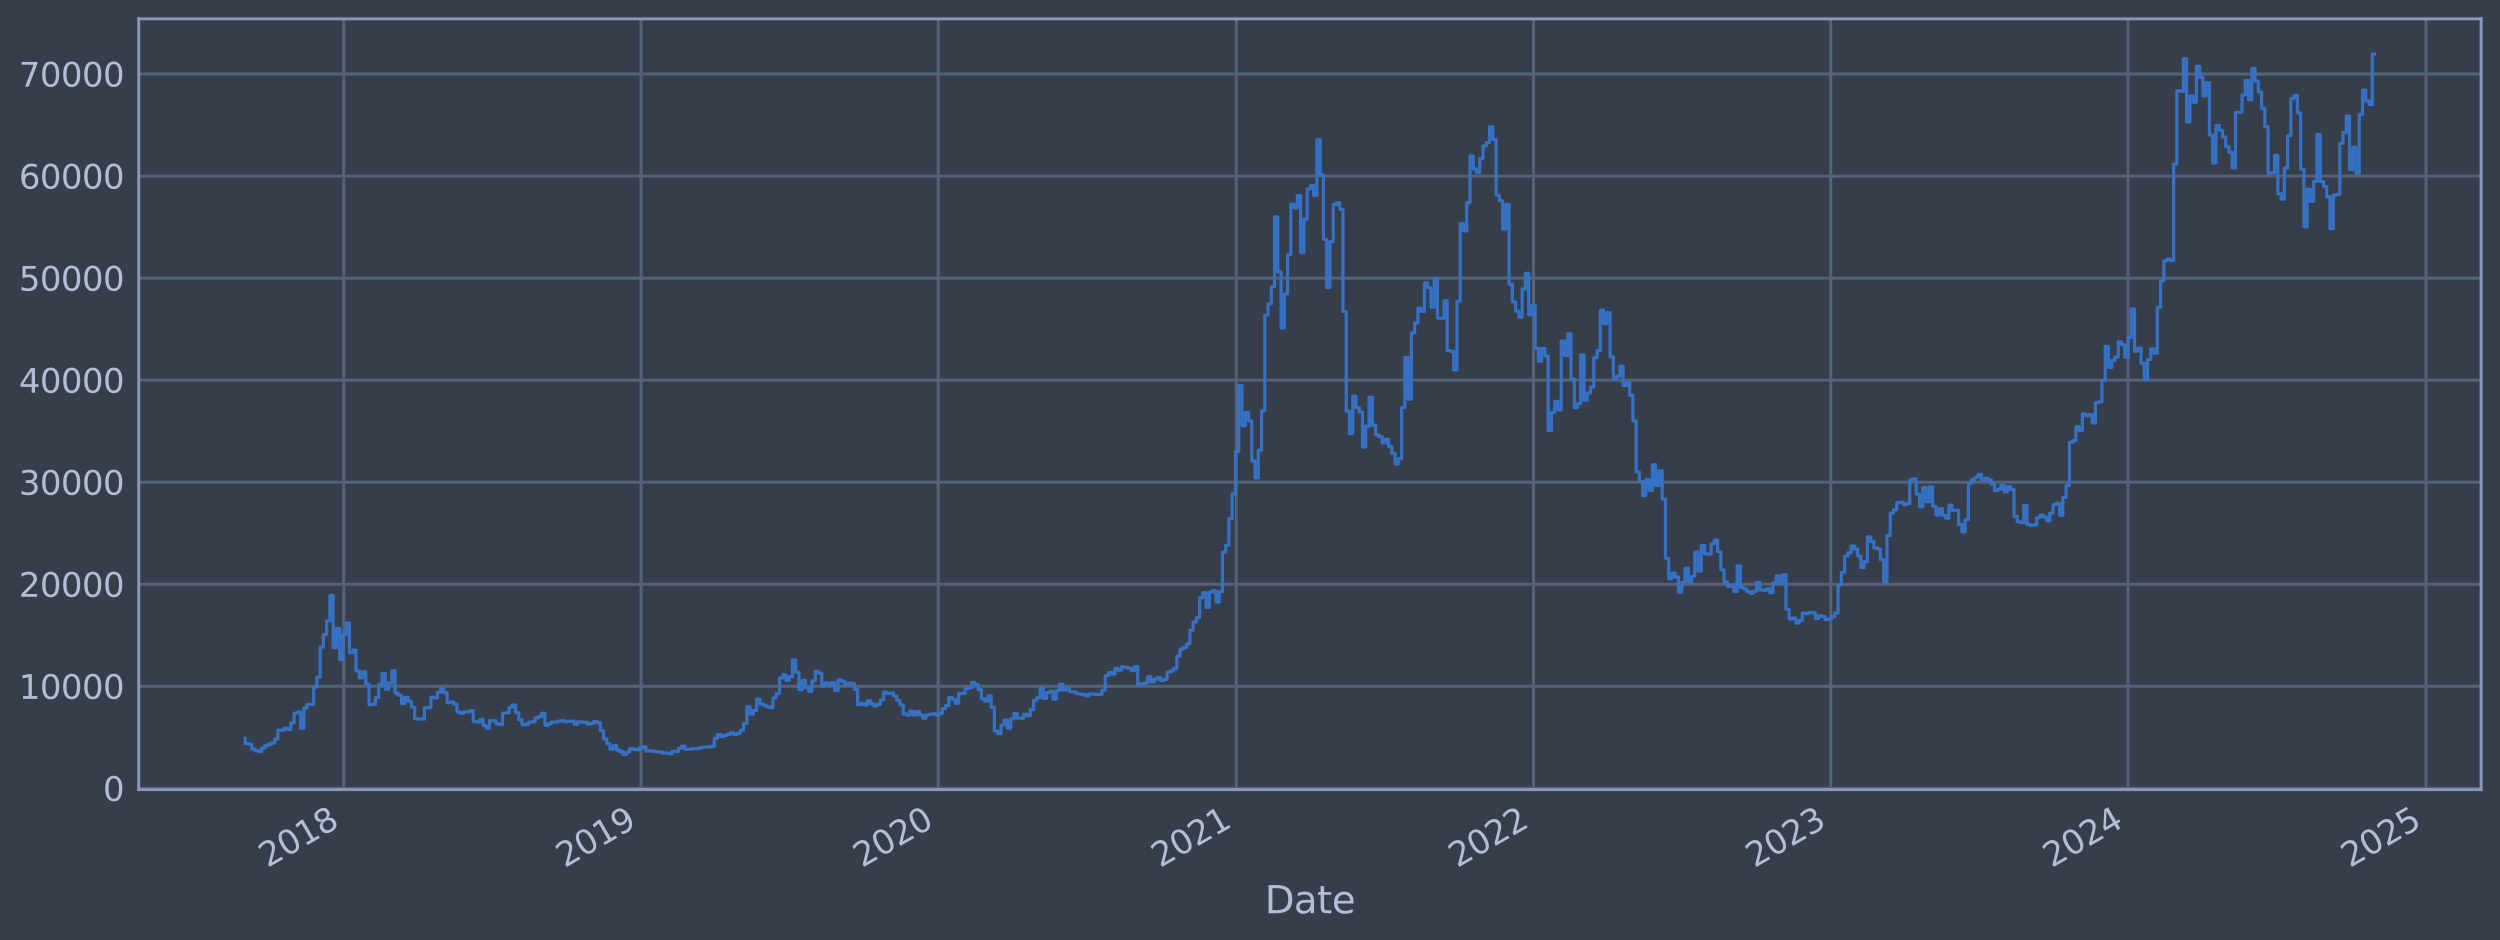 <?xml version="1.0" encoding="utf-8" standalone="no"?>
<!DOCTYPE svg PUBLIC "-//W3C//DTD SVG 1.1//EN"
  "http://www.w3.org/Graphics/SVG/1.1/DTD/svg11.dtd">
<svg xmlns:xlink="http://www.w3.org/1999/xlink" width="952.884pt" height="358.291pt" viewBox="0 0 952.884 358.291" xmlns="http://www.w3.org/2000/svg" version="1.1">
 <defs>
  <style type="text/css">*{stroke-linejoin: round; stroke-linecap: butt}</style>
 </defs>
 <g id="figure_1">
  <g id="patch_1">
   <path d="M 0 358.291 
L 952.884 358.291 
L 952.884 0 
L 0 0 
z
" style="fill: #373e4b"/>
  </g>
  <g id="axes_1">
   <g id="patch_2">
    <path d="M 52.884 300.96 
L 945.684 300.96 
L 945.684 7.2 
L 52.884 7.2 
z
" style="fill: #373e4b"/>
   </g>
   <g id="matplotlib.axis_1">
    <g id="xtick_1">
     <g id="line2d_1">
      <path d="M 131.023 300.96 
L 131.023 7.2 
" clip-path="url(#pafc2c23c40)" style="fill: none; stroke: #546379; stroke-width: 1.12; stroke-linecap: square"/>
     </g>
     <g id="line2d_2"/>
     <g id="text_1">
      <!-- 2018 -->
      <g style="fill: #b1bed6" transform="translate(101.942 330.885) rotate(-30) scale(0.126 -0.126)">
       <defs>
        <path id="DejaVuSans-32" d="M 1228 531 
L 3431 531 
L 3431 0 
L 469 0 
L 469 531 
Q 828 903 1448 1529 
Q 2069 2156 2228 2338 
Q 2531 2678 2651 2914 
Q 2772 3150 2772 3378 
Q 2772 3750 2511 3984 
Q 2250 4219 1831 4219 
Q 1534 4219 1204 4116 
Q 875 4013 500 3803 
L 500 4441 
Q 881 4594 1212 4672 
Q 1544 4750 1819 4750 
Q 2544 4750 2975 4387 
Q 3406 4025 3406 3419 
Q 3406 3131 3298 2873 
Q 3191 2616 2906 2266 
Q 2828 2175 2409 1742 
Q 1991 1309 1228 531 
z
" transform="scale(0.016)"/>
        <path id="DejaVuSans-30" d="M 2034 4250 
Q 1547 4250 1301 3770 
Q 1056 3291 1056 2328 
Q 1056 1369 1301 889 
Q 1547 409 2034 409 
Q 2525 409 2770 889 
Q 3016 1369 3016 2328 
Q 3016 3291 2770 3770 
Q 2525 4250 2034 4250 
z
M 2034 4750 
Q 2819 4750 3233 4129 
Q 3647 3509 3647 2328 
Q 3647 1150 3233 529 
Q 2819 -91 2034 -91 
Q 1250 -91 836 529 
Q 422 1150 422 2328 
Q 422 3509 836 4129 
Q 1250 4750 2034 4750 
z
" transform="scale(0.016)"/>
        <path id="DejaVuSans-31" d="M 794 531 
L 1825 531 
L 1825 4091 
L 703 3866 
L 703 4441 
L 1819 4666 
L 2450 4666 
L 2450 531 
L 3481 531 
L 3481 0 
L 794 0 
L 794 531 
z
" transform="scale(0.016)"/>
        <path id="DejaVuSans-38" d="M 2034 2216 
Q 1584 2216 1326 1975 
Q 1069 1734 1069 1313 
Q 1069 891 1326 650 
Q 1584 409 2034 409 
Q 2484 409 2743 651 
Q 3003 894 3003 1313 
Q 3003 1734 2745 1975 
Q 2488 2216 2034 2216 
z
M 1403 2484 
Q 997 2584 770 2862 
Q 544 3141 544 3541 
Q 544 4100 942 4425 
Q 1341 4750 2034 4750 
Q 2731 4750 3128 4425 
Q 3525 4100 3525 3541 
Q 3525 3141 3298 2862 
Q 3072 2584 2669 2484 
Q 3125 2378 3379 2068 
Q 3634 1759 3634 1313 
Q 3634 634 3220 271 
Q 2806 -91 2034 -91 
Q 1263 -91 848 271 
Q 434 634 434 1313 
Q 434 1759 690 2068 
Q 947 2378 1403 2484 
z
M 1172 3481 
Q 1172 3119 1398 2916 
Q 1625 2713 2034 2713 
Q 2441 2713 2670 2916 
Q 2900 3119 2900 3481 
Q 2900 3844 2670 4047 
Q 2441 4250 2034 4250 
Q 1625 4250 1398 4047 
Q 1172 3844 1172 3481 
z
" transform="scale(0.016)"/>
       </defs>
       <use xlink:href="#DejaVuSans-32"/>
       <use xlink:href="#DejaVuSans-30" x="63.623"/>
       <use xlink:href="#DejaVuSans-31" x="127.246"/>
       <use xlink:href="#DejaVuSans-38" x="190.869"/>
      </g>
     </g>
    </g>
    <g id="xtick_2">
     <g id="line2d_3">
      <path d="M 244.317 300.96 
L 244.317 7.2 
" clip-path="url(#pafc2c23c40)" style="fill: none; stroke: #546379; stroke-width: 1.12; stroke-linecap: square"/>
     </g>
     <g id="line2d_4"/>
     <g id="text_2">
      <!-- 2019 -->
      <g style="fill: #b1bed6" transform="translate(215.236 330.885) rotate(-30) scale(0.126 -0.126)">
       <defs>
        <path id="DejaVuSans-39" d="M 703 97 
L 703 672 
Q 941 559 1184 500 
Q 1428 441 1663 441 
Q 2288 441 2617 861 
Q 2947 1281 2994 2138 
Q 2813 1869 2534 1725 
Q 2256 1581 1919 1581 
Q 1219 1581 811 2004 
Q 403 2428 403 3163 
Q 403 3881 828 4315 
Q 1253 4750 1959 4750 
Q 2769 4750 3195 4129 
Q 3622 3509 3622 2328 
Q 3622 1225 3098 567 
Q 2575 -91 1691 -91 
Q 1453 -91 1209 -44 
Q 966 3 703 97 
z
M 1959 2075 
Q 2384 2075 2632 2365 
Q 2881 2656 2881 3163 
Q 2881 3666 2632 3958 
Q 2384 4250 1959 4250 
Q 1534 4250 1286 3958 
Q 1038 3666 1038 3163 
Q 1038 2656 1286 2365 
Q 1534 2075 1959 2075 
z
" transform="scale(0.016)"/>
       </defs>
       <use xlink:href="#DejaVuSans-32"/>
       <use xlink:href="#DejaVuSans-30" x="63.623"/>
       <use xlink:href="#DejaVuSans-31" x="127.246"/>
       <use xlink:href="#DejaVuSans-39" x="190.869"/>
      </g>
     </g>
    </g>
    <g id="xtick_3">
     <g id="line2d_5">
      <path d="M 357.611 300.96 
L 357.611 7.2 
" clip-path="url(#pafc2c23c40)" style="fill: none; stroke: #546379; stroke-width: 1.12; stroke-linecap: square"/>
     </g>
     <g id="line2d_6"/>
     <g id="text_3">
      <!-- 2020 -->
      <g style="fill: #b1bed6" transform="translate(328.53 330.885) rotate(-30) scale(0.126 -0.126)">
       <use xlink:href="#DejaVuSans-32"/>
       <use xlink:href="#DejaVuSans-30" x="63.623"/>
       <use xlink:href="#DejaVuSans-32" x="127.246"/>
       <use xlink:href="#DejaVuSans-30" x="190.869"/>
      </g>
     </g>
    </g>
    <g id="xtick_4">
     <g id="line2d_7">
      <path d="M 471.215 300.96 
L 471.215 7.2 
" clip-path="url(#pafc2c23c40)" style="fill: none; stroke: #546379; stroke-width: 1.12; stroke-linecap: square"/>
     </g>
     <g id="line2d_8"/>
     <g id="text_4">
      <!-- 2021 -->
      <g style="fill: #b1bed6" transform="translate(442.134 330.885) rotate(-30) scale(0.126 -0.126)">
       <use xlink:href="#DejaVuSans-32"/>
       <use xlink:href="#DejaVuSans-30" x="63.623"/>
       <use xlink:href="#DejaVuSans-32" x="127.246"/>
       <use xlink:href="#DejaVuSans-31" x="190.869"/>
      </g>
     </g>
    </g>
    <g id="xtick_5">
     <g id="line2d_9">
      <path d="M 584.509 300.96 
L 584.509 7.2 
" clip-path="url(#pafc2c23c40)" style="fill: none; stroke: #546379; stroke-width: 1.12; stroke-linecap: square"/>
     </g>
     <g id="line2d_10"/>
     <g id="text_5">
      <!-- 2022 -->
      <g style="fill: #b1bed6" transform="translate(555.428 330.885) rotate(-30) scale(0.126 -0.126)">
       <use xlink:href="#DejaVuSans-32"/>
       <use xlink:href="#DejaVuSans-30" x="63.623"/>
       <use xlink:href="#DejaVuSans-32" x="127.246"/>
       <use xlink:href="#DejaVuSans-32" x="190.869"/>
      </g>
     </g>
    </g>
    <g id="xtick_6">
     <g id="line2d_11">
      <path d="M 697.803 300.96 
L 697.803 7.2 
" clip-path="url(#pafc2c23c40)" style="fill: none; stroke: #546379; stroke-width: 1.12; stroke-linecap: square"/>
     </g>
     <g id="line2d_12"/>
     <g id="text_6">
      <!-- 2023 -->
      <g style="fill: #b1bed6" transform="translate(668.722 330.885) rotate(-30) scale(0.126 -0.126)">
       <defs>
        <path id="DejaVuSans-33" d="M 2597 2516 
Q 3050 2419 3304 2112 
Q 3559 1806 3559 1356 
Q 3559 666 3084 287 
Q 2609 -91 1734 -91 
Q 1441 -91 1130 -33 
Q 819 25 488 141 
L 488 750 
Q 750 597 1062 519 
Q 1375 441 1716 441 
Q 2309 441 2620 675 
Q 2931 909 2931 1356 
Q 2931 1769 2642 2001 
Q 2353 2234 1838 2234 
L 1294 2234 
L 1294 2753 
L 1863 2753 
Q 2328 2753 2575 2939 
Q 2822 3125 2822 3475 
Q 2822 3834 2567 4026 
Q 2313 4219 1838 4219 
Q 1578 4219 1281 4162 
Q 984 4106 628 3988 
L 628 4550 
Q 988 4650 1302 4700 
Q 1616 4750 1894 4750 
Q 2613 4750 3031 4423 
Q 3450 4097 3450 3541 
Q 3450 3153 3228 2886 
Q 3006 2619 2597 2516 
z
" transform="scale(0.016)"/>
       </defs>
       <use xlink:href="#DejaVuSans-32"/>
       <use xlink:href="#DejaVuSans-30" x="63.623"/>
       <use xlink:href="#DejaVuSans-32" x="127.246"/>
       <use xlink:href="#DejaVuSans-33" x="190.869"/>
      </g>
     </g>
    </g>
    <g id="xtick_7">
     <g id="line2d_13">
      <path d="M 811.097 300.96 
L 811.097 7.2 
" clip-path="url(#pafc2c23c40)" style="fill: none; stroke: #546379; stroke-width: 1.12; stroke-linecap: square"/>
     </g>
     <g id="line2d_14"/>
     <g id="text_7">
      <!-- 2024 -->
      <g style="fill: #b1bed6" transform="translate(782.016 330.885) rotate(-30) scale(0.126 -0.126)">
       <defs>
        <path id="DejaVuSans-34" d="M 2419 4116 
L 825 1625 
L 2419 1625 
L 2419 4116 
z
M 2253 4666 
L 3047 4666 
L 3047 1625 
L 3713 1625 
L 3713 1100 
L 3047 1100 
L 3047 0 
L 2419 0 
L 2419 1100 
L 313 1100 
L 313 1709 
L 2253 4666 
z
" transform="scale(0.016)"/>
       </defs>
       <use xlink:href="#DejaVuSans-32"/>
       <use xlink:href="#DejaVuSans-30" x="63.623"/>
       <use xlink:href="#DejaVuSans-32" x="127.246"/>
       <use xlink:href="#DejaVuSans-34" x="190.869"/>
      </g>
     </g>
    </g>
    <g id="xtick_8">
     <g id="line2d_15">
      <path d="M 924.701 300.96 
L 924.701 7.2 
" clip-path="url(#pafc2c23c40)" style="fill: none; stroke: #546379; stroke-width: 1.12; stroke-linecap: square"/>
     </g>
     <g id="line2d_16"/>
     <g id="text_8">
      <!-- 2025 -->
      <g style="fill: #b1bed6" transform="translate(895.62 330.885) rotate(-30) scale(0.126 -0.126)">
       <defs>
        <path id="DejaVuSans-35" d="M 691 4666 
L 3169 4666 
L 3169 4134 
L 1269 4134 
L 1269 2991 
Q 1406 3038 1543 3061 
Q 1681 3084 1819 3084 
Q 2600 3084 3056 2656 
Q 3513 2228 3513 1497 
Q 3513 744 3044 326 
Q 2575 -91 1722 -91 
Q 1428 -91 1123 -41 
Q 819 9 494 109 
L 494 744 
Q 775 591 1075 516 
Q 1375 441 1709 441 
Q 2250 441 2565 725 
Q 2881 1009 2881 1497 
Q 2881 1984 2565 2268 
Q 2250 2553 1709 2553 
Q 1456 2553 1204 2497 
Q 953 2441 691 2322 
L 691 4666 
z
" transform="scale(0.016)"/>
       </defs>
       <use xlink:href="#DejaVuSans-32"/>
       <use xlink:href="#DejaVuSans-30" x="63.623"/>
       <use xlink:href="#DejaVuSans-32" x="127.246"/>
       <use xlink:href="#DejaVuSans-35" x="190.869"/>
      </g>
     </g>
    </g>
    <g id="text_9">
     <!-- Date -->
     <g style="fill: #b1bed6" transform="translate(482.075 348.096) scale(0.144 -0.144)">
      <defs>
       <path id="DejaVuSans-44" d="M 1259 4147 
L 1259 519 
L 2022 519 
Q 2988 519 3436 956 
Q 3884 1394 3884 2338 
Q 3884 3275 3436 3711 
Q 2988 4147 2022 4147 
L 1259 4147 
z
M 628 4666 
L 1925 4666 
Q 3281 4666 3915 4102 
Q 4550 3538 4550 2338 
Q 4550 1131 3912 565 
Q 3275 0 1925 0 
L 628 0 
L 628 4666 
z
" transform="scale(0.016)"/>
       <path id="DejaVuSans-61" d="M 2194 1759 
Q 1497 1759 1228 1600 
Q 959 1441 959 1056 
Q 959 750 1161 570 
Q 1363 391 1709 391 
Q 2188 391 2477 730 
Q 2766 1069 2766 1631 
L 2766 1759 
L 2194 1759 
z
M 3341 1997 
L 3341 0 
L 2766 0 
L 2766 531 
Q 2569 213 2275 61 
Q 1981 -91 1556 -91 
Q 1019 -91 701 211 
Q 384 513 384 1019 
Q 384 1609 779 1909 
Q 1175 2209 1959 2209 
L 2766 2209 
L 2766 2266 
Q 2766 2663 2505 2880 
Q 2244 3097 1772 3097 
Q 1472 3097 1187 3025 
Q 903 2953 641 2809 
L 641 3341 
Q 956 3463 1253 3523 
Q 1550 3584 1831 3584 
Q 2591 3584 2966 3190 
Q 3341 2797 3341 1997 
z
" transform="scale(0.016)"/>
       <path id="DejaVuSans-74" d="M 1172 4494 
L 1172 3500 
L 2356 3500 
L 2356 3053 
L 1172 3053 
L 1172 1153 
Q 1172 725 1289 603 
Q 1406 481 1766 481 
L 2356 481 
L 2356 0 
L 1766 0 
Q 1100 0 847 248 
Q 594 497 594 1153 
L 594 3053 
L 172 3053 
L 172 3500 
L 594 3500 
L 594 4494 
L 1172 4494 
z
" transform="scale(0.016)"/>
       <path id="DejaVuSans-65" d="M 3597 1894 
L 3597 1613 
L 953 1613 
Q 991 1019 1311 708 
Q 1631 397 2203 397 
Q 2534 397 2845 478 
Q 3156 559 3463 722 
L 3463 178 
Q 3153 47 2828 -22 
Q 2503 -91 2169 -91 
Q 1331 -91 842 396 
Q 353 884 353 1716 
Q 353 2575 817 3079 
Q 1281 3584 2069 3584 
Q 2775 3584 3186 3129 
Q 3597 2675 3597 1894 
z
M 3022 2063 
Q 3016 2534 2758 2815 
Q 2500 3097 2075 3097 
Q 1594 3097 1305 2825 
Q 1016 2553 972 2059 
L 3022 2063 
z
" transform="scale(0.016)"/>
      </defs>
      <use xlink:href="#DejaVuSans-44"/>
      <use xlink:href="#DejaVuSans-61" x="77.002"/>
      <use xlink:href="#DejaVuSans-74" x="138.281"/>
      <use xlink:href="#DejaVuSans-65" x="177.49"/>
     </g>
    </g>
   </g>
   <g id="matplotlib.axis_2">
    <g id="ytick_1">
     <g id="line2d_17">
      <path d="M 52.884 300.474 
L 945.684 300.474 
" clip-path="url(#pafc2c23c40)" style="fill: none; stroke: #546379; stroke-width: 1.12; stroke-linecap: square"/>
     </g>
     <g id="line2d_18"/>
     <g id="text_10">
      <!-- 0 -->
      <g style="fill: #b1bed6" transform="translate(39.267 305.261) scale(0.126 -0.126)">
       <use xlink:href="#DejaVuSans-30"/>
      </g>
     </g>
    </g>
    <g id="ytick_2">
     <g id="line2d_19">
      <path d="M 52.884 261.58 
L 945.684 261.58 
" clip-path="url(#pafc2c23c40)" style="fill: none; stroke: #546379; stroke-width: 1.12; stroke-linecap: square"/>
     </g>
     <g id="line2d_20"/>
     <g id="text_11">
      <!-- 10000 -->
      <g style="fill: #b1bed6" transform="translate(7.2 266.367) scale(0.126 -0.126)">
       <use xlink:href="#DejaVuSans-31"/>
       <use xlink:href="#DejaVuSans-30" x="63.623"/>
       <use xlink:href="#DejaVuSans-30" x="127.246"/>
       <use xlink:href="#DejaVuSans-30" x="190.869"/>
       <use xlink:href="#DejaVuSans-30" x="254.492"/>
      </g>
     </g>
    </g>
    <g id="ytick_3">
     <g id="line2d_21">
      <path d="M 52.884 222.686 
L 945.684 222.686 
" clip-path="url(#pafc2c23c40)" style="fill: none; stroke: #546379; stroke-width: 1.12; stroke-linecap: square"/>
     </g>
     <g id="line2d_22"/>
     <g id="text_12">
      <!-- 20000 -->
      <g style="fill: #b1bed6" transform="translate(7.2 227.473) scale(0.126 -0.126)">
       <use xlink:href="#DejaVuSans-32"/>
       <use xlink:href="#DejaVuSans-30" x="63.623"/>
       <use xlink:href="#DejaVuSans-30" x="127.246"/>
       <use xlink:href="#DejaVuSans-30" x="190.869"/>
       <use xlink:href="#DejaVuSans-30" x="254.492"/>
      </g>
     </g>
    </g>
    <g id="ytick_4">
     <g id="line2d_23">
      <path d="M 52.884 183.793 
L 945.684 183.793 
" clip-path="url(#pafc2c23c40)" style="fill: none; stroke: #546379; stroke-width: 1.12; stroke-linecap: square"/>
     </g>
     <g id="line2d_24"/>
     <g id="text_13">
      <!-- 30000 -->
      <g style="fill: #b1bed6" transform="translate(7.2 188.58) scale(0.126 -0.126)">
       <use xlink:href="#DejaVuSans-33"/>
       <use xlink:href="#DejaVuSans-30" x="63.623"/>
       <use xlink:href="#DejaVuSans-30" x="127.246"/>
       <use xlink:href="#DejaVuSans-30" x="190.869"/>
       <use xlink:href="#DejaVuSans-30" x="254.492"/>
      </g>
     </g>
    </g>
    <g id="ytick_5">
     <g id="line2d_25">
      <path d="M 52.884 144.899 
L 945.684 144.899 
" clip-path="url(#pafc2c23c40)" style="fill: none; stroke: #546379; stroke-width: 1.12; stroke-linecap: square"/>
     </g>
     <g id="line2d_26"/>
     <g id="text_14">
      <!-- 40000 -->
      <g style="fill: #b1bed6" transform="translate(7.2 149.686) scale(0.126 -0.126)">
       <use xlink:href="#DejaVuSans-34"/>
       <use xlink:href="#DejaVuSans-30" x="63.623"/>
       <use xlink:href="#DejaVuSans-30" x="127.246"/>
       <use xlink:href="#DejaVuSans-30" x="190.869"/>
       <use xlink:href="#DejaVuSans-30" x="254.492"/>
      </g>
     </g>
    </g>
    <g id="ytick_6">
     <g id="line2d_27">
      <path d="M 52.884 106.006 
L 945.684 106.006 
" clip-path="url(#pafc2c23c40)" style="fill: none; stroke: #546379; stroke-width: 1.12; stroke-linecap: square"/>
     </g>
     <g id="line2d_28"/>
     <g id="text_15">
      <!-- 50000 -->
      <g style="fill: #b1bed6" transform="translate(7.2 110.793) scale(0.126 -0.126)">
       <use xlink:href="#DejaVuSans-35"/>
       <use xlink:href="#DejaVuSans-30" x="63.623"/>
       <use xlink:href="#DejaVuSans-30" x="127.246"/>
       <use xlink:href="#DejaVuSans-30" x="190.869"/>
       <use xlink:href="#DejaVuSans-30" x="254.492"/>
      </g>
     </g>
    </g>
    <g id="ytick_7">
     <g id="line2d_29">
      <path d="M 52.884 67.112 
L 945.684 67.112 
" clip-path="url(#pafc2c23c40)" style="fill: none; stroke: #546379; stroke-width: 1.12; stroke-linecap: square"/>
     </g>
     <g id="line2d_30"/>
     <g id="text_16">
      <!-- 60000 -->
      <g style="fill: #b1bed6" transform="translate(7.2 71.899) scale(0.126 -0.126)">
       <defs>
        <path id="DejaVuSans-36" d="M 2113 2584 
Q 1688 2584 1439 2293 
Q 1191 2003 1191 1497 
Q 1191 994 1439 701 
Q 1688 409 2113 409 
Q 2538 409 2786 701 
Q 3034 994 3034 1497 
Q 3034 2003 2786 2293 
Q 2538 2584 2113 2584 
z
M 3366 4563 
L 3366 3988 
Q 3128 4100 2886 4159 
Q 2644 4219 2406 4219 
Q 1781 4219 1451 3797 
Q 1122 3375 1075 2522 
Q 1259 2794 1537 2939 
Q 1816 3084 2150 3084 
Q 2853 3084 3261 2657 
Q 3669 2231 3669 1497 
Q 3669 778 3244 343 
Q 2819 -91 2113 -91 
Q 1303 -91 875 529 
Q 447 1150 447 2328 
Q 447 3434 972 4092 
Q 1497 4750 2381 4750 
Q 2619 4750 2861 4703 
Q 3103 4656 3366 4563 
z
" transform="scale(0.016)"/>
       </defs>
       <use xlink:href="#DejaVuSans-36"/>
       <use xlink:href="#DejaVuSans-30" x="63.623"/>
       <use xlink:href="#DejaVuSans-30" x="127.246"/>
       <use xlink:href="#DejaVuSans-30" x="190.869"/>
       <use xlink:href="#DejaVuSans-30" x="254.492"/>
      </g>
     </g>
    </g>
    <g id="ytick_8">
     <g id="line2d_31">
      <path d="M 52.884 28.218 
L 945.684 28.218 
" clip-path="url(#pafc2c23c40)" style="fill: none; stroke: #546379; stroke-width: 1.12; stroke-linecap: square"/>
     </g>
     <g id="line2d_32"/>
     <g id="text_17">
      <!-- 70000 -->
      <g style="fill: #b1bed6" transform="translate(7.2 33.005) scale(0.126 -0.126)">
       <defs>
        <path id="DejaVuSans-37" d="M 525 4666 
L 3525 4666 
L 3525 4397 
L 1831 0 
L 1172 0 
L 2766 4134 
L 525 4134 
L 525 4666 
z
" transform="scale(0.016)"/>
       </defs>
       <use xlink:href="#DejaVuSans-37"/>
       <use xlink:href="#DejaVuSans-30" x="63.623"/>
       <use xlink:href="#DejaVuSans-30" x="127.246"/>
       <use xlink:href="#DejaVuSans-30" x="190.869"/>
       <use xlink:href="#DejaVuSans-30" x="254.492"/>
      </g>
     </g>
    </g>
   </g>
   <g id="line2d_33">
    <path d="M 93.466 281.383 
L 93.466 283.419 
L 94.707 283.419 
L 94.707 283.629 
L 95.949 283.629 
L 95.949 285.44 
L 97.19 285.44 
L 97.19 286.167 
L 98.432 286.167 
L 98.432 286.468 
L 99.673 286.468 
L 99.673 285.181 
L 100.915 285.181 
L 100.915 284.277 
L 102.157 284.277 
L 102.157 283.717 
L 103.398 283.717 
L 103.398 283.207 
L 104.64 283.207 
L 104.64 281.719 
L 105.881 281.719 
L 105.881 278.337 
L 108.364 278.315 
L 108.364 277.524 
L 109.606 277.524 
L 109.606 278.033 
L 110.848 278.033 
L 110.848 275.519 
L 112.089 275.519 
L 112.089 271.825 
L 113.331 271.825 
L 113.331 271.426 
L 114.572 271.426 
L 114.572 277.565 
L 115.814 277.565 
L 115.814 269.869 
L 117.056 269.869 
L 117.056 268.414 
L 118.297 268.414 
L 118.297 268.531 
L 119.539 268.531 
L 119.539 261.895 
L 120.78 261.895 
L 120.78 258.03 
L 122.022 258.03 
L 122.022 246.63 
L 123.263 246.63 
L 123.263 241.865 
L 124.505 241.865 
L 124.505 236.656 
L 125.747 236.656 
L 125.747 226.919 
L 126.988 226.919 
L 126.988 246.891 
L 128.23 246.891 
L 128.23 239.496 
L 129.471 239.496 
L 129.471 251.419 
L 130.713 251.419 
L 130.713 241.981 
L 131.954 241.981 
L 131.954 237.494 
L 133.196 237.494 
L 133.196 248.801 
L 134.438 248.801 
L 134.438 247.757 
L 135.679 247.757 
L 135.679 255.721 
L 136.921 255.721 
L 136.921 258.346 
L 138.162 258.346 
L 138.162 256.013 
L 139.404 256.013 
L 139.404 260.787 
L 140.645 260.787 
L 140.645 268.573 
L 141.887 268.573 
L 141.887 268.406 
L 143.129 268.406 
L 143.129 265.875 
L 144.37 265.875 
L 144.37 260.886 
L 145.612 260.886 
L 145.612 256.734 
L 146.853 256.734 
L 146.853 262.748 
L 148.095 262.748 
L 148.095 260.288 
L 149.336 260.288 
L 149.336 255.681 
L 150.578 255.681 
L 150.578 264.207 
L 151.82 264.207 
L 151.82 264.964 
L 153.061 264.964 
L 153.061 268.2 
L 154.303 268.2 
L 154.303 265.82 
L 155.544 265.82 
L 155.544 267.283 
L 156.786 267.283 
L 156.786 269.551 
L 158.028 269.551 
L 158.028 273.919 
L 159.269 273.919 
L 159.269 274.078 
L 161.752 274.087 
L 161.752 269.766 
L 164.235 269.72 
L 164.235 265.739 
L 165.477 265.739 
L 165.477 265.975 
L 166.719 265.975 
L 166.719 263.92 
L 167.96 263.92 
L 167.96 262.539 
L 169.202 262.539 
L 169.202 264.034 
L 170.443 264.034 
L 170.443 267.815 
L 171.685 267.815 
L 171.685 267.527 
L 172.926 267.527 
L 172.926 268.417 
L 174.168 268.417 
L 174.168 271.257 
L 175.41 271.257 
L 175.41 271.908 
L 176.651 271.908 
L 176.651 271.344 
L 179.134 271.321 
L 179.134 270.854 
L 180.376 270.854 
L 180.376 274.987 
L 181.617 274.987 
L 181.617 275.237 
L 182.859 275.237 
L 182.859 274.178 
L 184.101 274.178 
L 184.101 276.527 
L 185.342 276.527 
L 185.342 277.611 
L 186.584 277.611 
L 186.584 274.701 
L 189.067 274.693 
L 189.067 275.857 
L 190.309 275.857 
L 190.309 276.17 
L 191.55 276.17 
L 191.55 271.805 
L 192.792 271.805 
L 192.792 271.667 
L 194.033 271.667 
L 194.033 269.593 
L 195.275 269.593 
L 195.275 268.692 
L 196.516 268.692 
L 196.516 271.635 
L 197.758 271.635 
L 197.758 274.344 
L 199 274.344 
L 199 276.251 
L 200.241 276.251 
L 200.241 276.085 
L 201.483 276.085 
L 201.483 275.245 
L 202.724 275.245 
L 202.724 275.092 
L 203.966 275.092 
L 203.966 273.632 
L 205.207 273.632 
L 205.207 273.175 
L 206.449 273.175 
L 206.449 271.851 
L 207.691 271.851 
L 207.691 276.422 
L 208.932 276.422 
L 208.932 275.869 
L 210.174 275.869 
L 210.174 275.203 
L 212.657 275.208 
L 212.657 274.868 
L 213.898 274.868 
L 213.898 274.692 
L 215.14 274.692 
L 215.14 275.11 
L 216.382 275.11 
L 216.382 274.907 
L 218.865 274.878 
L 218.865 276.106 
L 220.106 276.106 
L 220.106 275.155 
L 222.589 275.217 
L 222.589 275.301 
L 223.831 275.301 
L 223.831 275.964 
L 225.073 275.964 
L 225.073 275.732 
L 226.314 275.732 
L 226.314 275.05 
L 227.556 275.05 
L 227.556 275.549 
L 228.797 275.549 
L 228.797 278.465 
L 230.039 278.465 
L 230.039 281.615 
L 231.281 281.615 
L 231.281 283.543 
L 232.522 283.543 
L 232.522 285.583 
L 233.764 285.583 
L 233.764 284.185 
L 235.005 284.185 
L 235.005 285.908 
L 236.247 285.908 
L 236.247 286.517 
L 237.488 286.517 
L 237.488 287.607 
L 238.73 287.607 
L 238.73 286.641 
L 239.972 286.641 
L 239.972 285.306 
L 241.213 285.306 
L 241.213 285.61 
L 242.455 285.61 
L 242.455 285.809 
L 243.696 285.809 
L 243.696 285.183 
L 244.938 285.183 
L 244.938 284.637 
L 246.179 284.637 
L 246.179 286.292 
L 247.421 286.292 
L 247.421 286.151 
L 248.663 286.151 
L 248.663 286.372 
L 249.904 286.372 
L 249.904 286.521 
L 252.387 286.564 
L 252.387 286.978 
L 254.87 287.032 
L 254.87 287.27 
L 256.112 287.27 
L 256.112 286.357 
L 258.595 286.44 
L 258.595 285.202 
L 259.837 285.202 
L 259.837 284.373 
L 261.078 284.373 
L 261.078 285.565 
L 263.561 285.637 
L 263.561 285.356 
L 266.045 285.379 
L 266.045 285.163 
L 267.286 285.163 
L 267.286 284.803 
L 271.011 284.728 
L 271.011 284.472 
L 272.253 284.472 
L 272.253 281.372 
L 273.494 281.372 
L 273.494 279.982 
L 274.736 279.982 
L 274.736 280.744 
L 275.977 280.744 
L 275.977 280.262 
L 277.219 280.262 
L 277.219 279.824 
L 278.46 279.824 
L 278.46 279.338 
L 279.702 279.338 
L 279.702 279.855 
L 280.944 279.855 
L 280.944 279.509 
L 282.185 279.509 
L 282.185 278.365 
L 283.427 278.365 
L 283.427 275.784 
L 284.668 275.784 
L 284.668 269.387 
L 285.91 269.387 
L 285.91 272.217 
L 287.151 272.217 
L 287.151 270.814 
L 288.393 270.814 
L 288.393 266.463 
L 289.635 266.463 
L 289.635 268.299 
L 290.876 268.299 
L 290.876 268.834 
L 292.118 268.834 
L 292.118 269.365 
L 293.359 269.365 
L 293.359 269.679 
L 294.601 269.679 
L 294.601 266.016 
L 295.842 266.016 
L 295.842 264.374 
L 297.084 264.374 
L 297.084 258.412 
L 298.326 258.412 
L 298.326 257.174 
L 299.567 257.174 
L 299.567 259.329 
L 300.809 259.329 
L 300.809 257.865 
L 302.05 257.865 
L 302.05 251.519 
L 303.292 251.519 
L 303.292 256.177 
L 304.534 256.177 
L 304.534 262.847 
L 305.775 262.847 
L 305.775 259.295 
L 307.017 259.295 
L 307.017 262.066 
L 308.258 262.066 
L 308.258 263.52 
L 309.5 263.52 
L 309.5 259.52 
L 310.741 259.52 
L 310.741 255.88 
L 311.983 255.88 
L 311.983 256.593 
L 313.225 256.593 
L 313.225 261.514 
L 314.466 261.514 
L 314.466 260.345 
L 315.708 260.345 
L 315.708 261.145 
L 316.949 261.145 
L 316.949 260.179 
L 318.191 260.179 
L 318.191 263.221 
L 319.432 263.221 
L 319.432 259.164 
L 320.674 259.164 
L 320.674 259.685 
L 321.916 259.685 
L 321.916 260.96 
L 323.157 260.96 
L 323.157 260.373 
L 324.399 260.373 
L 324.399 260.507 
L 325.64 260.507 
L 325.64 262.812 
L 326.882 262.812 
L 326.882 268.605 
L 328.123 268.605 
L 328.123 268.103 
L 329.365 268.103 
L 329.365 268.784 
L 330.607 268.784 
L 330.607 267.072 
L 331.848 267.072 
L 331.848 268.255 
L 333.09 268.255 
L 333.09 269.06 
L 334.331 269.06 
L 334.331 268.493 
L 335.573 268.493 
L 335.573 266.765 
L 336.814 266.765 
L 336.814 263.784 
L 338.056 263.784 
L 338.056 264.298 
L 339.298 264.298 
L 339.298 264.134 
L 340.539 264.134 
L 340.539 265.325 
L 341.781 265.325 
L 341.781 266.899 
L 343.022 266.899 
L 343.022 268.674 
L 344.264 268.674 
L 344.264 272.134 
L 345.506 272.134 
L 345.506 272.612 
L 346.747 272.612 
L 346.747 271.079 
L 347.989 271.079 
L 347.989 272.498 
L 349.23 272.498 
L 349.23 271.216 
L 350.472 271.216 
L 350.472 272.512 
L 351.713 272.512 
L 351.713 273.717 
L 352.955 273.717 
L 352.955 272.509 
L 354.197 272.509 
L 354.197 272.273 
L 355.438 272.273 
L 355.438 272.077 
L 356.68 272.077 
L 356.68 272.565 
L 357.921 272.565 
L 357.921 271.881 
L 359.163 271.881 
L 359.163 270.067 
L 360.404 270.067 
L 360.404 268.949 
L 361.646 268.949 
L 361.646 265.857 
L 362.888 265.857 
L 362.888 266.55 
L 364.129 266.55 
L 364.129 268.086 
L 365.371 268.086 
L 365.371 264.381 
L 366.612 264.381 
L 366.612 264.246 
L 367.854 264.246 
L 367.854 262.53 
L 369.095 262.53 
L 369.095 262.145 
L 370.337 262.145 
L 370.337 260.147 
L 371.579 260.147 
L 371.579 260.877 
L 372.82 260.877 
L 372.82 262.865 
L 374.062 262.865 
L 374.062 266.304 
L 375.303 266.304 
L 375.303 267.281 
L 376.545 267.281 
L 376.545 265.207 
L 377.786 265.207 
L 377.786 269.624 
L 379.028 269.624 
L 379.028 278.658 
L 380.27 278.658 
L 380.27 279.636 
L 381.511 279.636 
L 381.511 276.399 
L 382.753 276.399 
L 382.753 274.421 
L 383.994 274.421 
L 383.994 277.583 
L 385.236 277.583 
L 385.236 273.991 
L 386.478 273.991 
L 386.478 271.913 
L 387.719 271.913 
L 387.719 273.741 
L 390.202 273.746 
L 390.202 272.239 
L 391.444 272.239 
L 391.444 272.739 
L 392.685 272.739 
L 392.685 270.528 
L 393.927 270.528 
L 393.927 266.913 
L 395.169 266.913 
L 395.169 265.913 
L 396.41 265.913 
L 396.41 262.273 
L 397.652 262.273 
L 397.652 266.191 
L 398.893 266.191 
L 398.893 263.969 
L 400.135 263.969 
L 400.135 263.483 
L 401.376 263.483 
L 401.376 266.517 
L 402.618 266.517 
L 402.618 263.256 
L 403.86 263.256 
L 403.86 260.786 
L 405.101 260.786 
L 405.101 263.043 
L 406.343 263.043 
L 406.343 262.455 
L 407.584 262.455 
L 407.584 263.628 
L 410.067 263.701 
L 410.067 264.362 
L 411.309 264.362 
L 411.309 264.533 
L 412.551 264.533 
L 412.551 264.749 
L 413.792 264.749 
L 413.792 265.188 
L 415.034 265.188 
L 415.034 264.473 
L 417.517 264.552 
L 417.517 264.717 
L 420 264.635 
L 420 263.085 
L 421.242 263.085 
L 421.242 257.526 
L 422.483 257.526 
L 422.483 256.353 
L 423.725 256.353 
L 423.725 256.935 
L 424.966 256.935 
L 424.966 254.705 
L 426.208 254.705 
L 426.208 255.462 
L 427.45 255.462 
L 427.45 254.136 
L 428.691 254.136 
L 428.691 254.323 
L 429.933 254.323 
L 429.933 254.72 
L 431.174 254.72 
L 431.174 255.611 
L 432.416 255.611 
L 432.416 254.1 
L 433.657 254.1 
L 433.657 260.959 
L 434.899 260.959 
L 434.899 260.694 
L 436.141 260.694 
L 436.141 260.294 
L 437.382 260.294 
L 437.382 257.909 
L 438.624 257.909 
L 438.624 259.906 
L 439.865 259.906 
L 439.865 258.885 
L 441.107 258.885 
L 441.107 258.31 
L 442.348 258.31 
L 442.348 259.434 
L 443.59 259.434 
L 443.59 258.971 
L 444.832 258.971 
L 444.832 256.226 
L 446.073 256.226 
L 446.073 255.732 
L 447.315 255.732 
L 447.315 254.742 
L 448.556 254.742 
L 448.556 250.128 
L 449.798 250.128 
L 449.798 247.378 
L 451.039 247.378 
L 451.039 246.76 
L 452.281 246.76 
L 452.281 245.417 
L 453.523 245.417 
L 453.523 240.225 
L 454.764 240.225 
L 454.764 237.094 
L 456.006 237.094 
L 456.006 235.424 
L 457.247 235.424 
L 457.247 227.791 
L 458.489 227.791 
L 458.489 225.905 
L 459.731 225.905 
L 459.731 231.506 
L 460.972 231.506 
L 460.972 225.693 
L 462.214 225.693 
L 462.214 225.107 
L 463.455 225.107 
L 463.455 229.502 
L 464.697 229.502 
L 464.697 225.5 
L 465.938 225.5 
L 465.938 210.432 
L 467.18 210.432 
L 467.18 207.81 
L 468.422 207.81 
L 468.422 197.626 
L 469.663 197.626 
L 469.663 188.24 
L 470.905 188.24 
L 470.905 172.122 
L 472.146 172.122 
L 472.146 146.898 
L 473.388 146.898 
L 473.388 162.227 
L 474.629 162.227 
L 474.629 157.234 
L 475.871 157.234 
L 475.871 160.378 
L 477.113 160.378 
L 477.113 175.626 
L 478.354 175.626 
L 478.354 182.163 
L 479.596 182.163 
L 479.596 171.594 
L 480.837 171.594 
L 480.837 156.559 
L 482.079 156.559 
L 482.079 120.146 
L 483.32 120.146 
L 483.32 115.84 
L 484.562 115.84 
L 484.562 109.272 
L 485.804 109.272 
L 485.804 82.665 
L 487.045 82.665 
L 487.045 103.575 
L 488.287 103.575 
L 488.287 125.009 
L 489.528 125.009 
L 489.528 112.038 
L 490.77 112.038 
L 490.77 97.063 
L 492.011 97.063 
L 492.011 77.795 
L 493.253 77.795 
L 493.253 79.276 
L 494.495 79.276 
L 494.495 74.557 
L 495.736 74.557 
L 495.736 96.25 
L 496.978 96.25 
L 496.978 83.511 
L 498.219 83.511 
L 498.219 72.025 
L 499.461 72.025 
L 499.461 70.791 
L 500.703 70.791 
L 500.703 74.492 
L 501.944 74.492 
L 501.944 53.287 
L 503.186 53.287 
L 503.186 66.773 
L 504.427 66.773 
L 504.427 91.192 
L 505.669 91.192 
L 505.669 109.601 
L 506.91 109.601 
L 506.91 92.066 
L 508.152 92.066 
L 508.152 77.95 
L 509.394 77.95 
L 509.394 77.301 
L 510.635 77.301 
L 510.635 79.752 
L 511.877 79.752 
L 511.877 118.698 
L 513.118 118.698 
L 513.118 156.706 
L 514.36 156.706 
L 514.36 165.301 
L 515.601 165.301 
L 515.601 150.946 
L 516.843 150.946 
L 516.843 155.359 
L 518.085 155.359 
L 518.085 157.013 
L 519.326 157.013 
L 519.326 170.374 
L 520.568 170.374 
L 520.568 162.421 
L 521.809 162.421 
L 521.809 151.414 
L 523.051 151.414 
L 523.051 162.042 
L 524.292 162.042 
L 524.292 165.749 
L 525.534 165.749 
L 525.534 166.459 
L 526.776 166.459 
L 526.776 168.792 
L 528.017 168.792 
L 528.017 167.415 
L 529.259 167.415 
L 529.259 170.12 
L 530.5 170.12 
L 530.5 172.846 
L 531.742 172.846 
L 531.742 176.856 
L 532.984 176.856 
L 532.984 174.856 
L 534.225 174.856 
L 534.225 155.33 
L 535.467 155.33 
L 535.467 136.288 
L 536.708 136.288 
L 536.708 152.141 
L 537.95 152.141 
L 537.95 126.875 
L 539.191 126.875 
L 539.191 123.074 
L 540.433 123.074 
L 540.433 117.454 
L 541.675 117.454 
L 541.675 118.706 
L 542.916 118.706 
L 542.916 107.859 
L 544.158 107.859 
L 544.158 109.674 
L 545.399 109.674 
L 545.399 117.067 
L 546.641 117.067 
L 546.641 106.21 
L 547.882 106.21 
L 547.882 121.258 
L 550.366 121.333 
L 550.366 114.62 
L 551.607 114.62 
L 551.607 133.614 
L 552.849 133.614 
L 552.849 133.948 
L 554.09 133.948 
L 554.09 140.966 
L 555.332 140.966 
L 555.332 114.846 
L 556.573 114.846 
L 556.573 85.222 
L 557.815 85.222 
L 557.815 88.014 
L 559.057 88.014 
L 559.057 77.233 
L 560.298 77.233 
L 560.298 59.444 
L 561.54 59.444 
L 561.54 64.401 
L 562.781 64.401 
L 562.781 65.769 
L 564.023 65.769 
L 564.023 60.378 
L 565.264 60.378 
L 565.264 55.619 
L 566.506 55.619 
L 566.506 54.303 
L 567.748 54.303 
L 567.748 48.292 
L 568.989 48.292 
L 568.989 53.172 
L 570.231 53.172 
L 570.231 74.373 
L 571.472 74.373 
L 571.472 76.531 
L 572.714 76.531 
L 572.714 87.332 
L 573.956 87.332 
L 573.956 77.886 
L 575.197 77.886 
L 575.197 108.415 
L 576.439 108.415 
L 576.439 115.108 
L 577.68 115.108 
L 577.68 118.618 
L 578.922 118.618 
L 578.922 120.888 
L 580.163 120.888 
L 580.163 110.149 
L 581.405 110.149 
L 581.405 104.174 
L 582.647 104.174 
L 582.647 119.973 
L 583.888 119.973 
L 583.888 116.398 
L 585.13 116.398 
L 585.13 132.762 
L 586.371 132.762 
L 586.371 137.708 
L 587.613 137.708 
L 587.613 132.845 
L 588.854 132.845 
L 588.854 135.637 
L 590.096 135.637 
L 590.096 164.068 
L 591.338 164.068 
L 591.338 157.254 
L 592.579 157.254 
L 592.579 152.994 
L 593.821 152.994 
L 593.821 156.208 
L 595.062 156.208 
L 595.062 129.987 
L 596.304 129.987 
L 596.304 135.56 
L 597.545 135.56 
L 597.545 127.256 
L 598.787 127.256 
L 598.787 144.452 
L 600.029 144.452 
L 600.029 155.434 
L 601.27 155.434 
L 601.27 153.827 
L 602.512 153.827 
L 602.512 135.314 
L 603.753 135.314 
L 603.753 152.552 
L 604.995 152.552 
L 604.995 149.796 
L 606.236 149.796 
L 606.236 147.541 
L 607.478 147.541 
L 607.478 136.256 
L 608.72 136.256 
L 608.72 133.6 
L 609.961 133.6 
L 609.961 118.224 
L 611.203 118.224 
L 611.203 123.355 
L 612.444 123.355 
L 612.444 119.186 
L 613.686 119.186 
L 613.686 136.036 
L 614.928 136.036 
L 614.928 144.502 
L 616.169 144.502 
L 616.169 143.387 
L 617.411 143.387 
L 617.411 139.548 
L 618.652 139.548 
L 618.652 146.978 
L 619.894 146.978 
L 619.894 145.794 
L 621.135 145.794 
L 621.135 150.692 
L 622.377 150.692 
L 622.377 160.406 
L 623.619 160.406 
L 623.619 179.888 
L 624.86 179.888 
L 624.86 183.503 
L 626.102 183.503 
L 626.102 188.923 
L 627.343 188.923 
L 627.343 182.708 
L 628.585 182.708 
L 628.585 186.928 
L 629.826 186.928 
L 629.826 177.12 
L 631.068 177.12 
L 631.068 185.031 
L 632.31 185.031 
L 632.31 179.445 
L 633.551 179.445 
L 633.551 190.232 
L 634.793 190.232 
L 634.793 212.766 
L 636.034 212.766 
L 636.034 220.585 
L 637.276 220.585 
L 637.276 218.454 
L 638.517 218.454 
L 638.517 219.955 
L 639.759 219.955 
L 639.759 225.694 
L 641.001 225.694 
L 641.001 221.979 
L 642.242 221.979 
L 642.242 216.531 
L 643.484 216.531 
L 643.484 221.816 
L 644.725 221.816 
L 644.725 219.675 
L 645.967 219.675 
L 645.967 210.419 
L 647.209 210.419 
L 647.209 217.627 
L 648.45 217.627 
L 648.45 207.938 
L 649.692 207.938 
L 649.692 211.089 
L 650.933 211.089 
L 650.933 211.224 
L 652.175 211.224 
L 652.175 207.285 
L 653.416 207.285 
L 653.416 205.904 
L 654.658 205.904 
L 654.658 210.264 
L 655.9 210.264 
L 655.9 217.23 
L 657.141 217.23 
L 657.141 221.779 
L 658.383 221.779 
L 658.383 223.491 
L 659.624 223.491 
L 659.624 223.328 
L 660.866 223.328 
L 660.866 225.486 
L 662.107 225.486 
L 662.107 215.707 
L 663.349 215.707 
L 663.349 223.874 
L 664.591 223.874 
L 664.591 224.467 
L 665.832 224.467 
L 665.832 225.485 
L 667.074 225.485 
L 667.074 226.168 
L 668.315 226.168 
L 668.315 225.352 
L 669.557 225.352 
L 669.557 222.034 
L 670.798 222.034 
L 670.798 224.857 
L 672.04 224.857 
L 672.04 225.085 
L 673.282 225.085 
L 673.282 224.441 
L 674.523 224.441 
L 674.523 225.909 
L 675.765 225.909 
L 675.765 222.293 
L 677.006 222.293 
L 677.006 219.512 
L 678.248 219.512 
L 678.248 222.088 
L 679.489 222.088 
L 679.489 219.107 
L 680.731 219.107 
L 680.731 232.215 
L 681.973 232.215 
L 681.973 235.957 
L 683.214 235.957 
L 683.214 235.587 
L 684.456 235.587 
L 684.456 237.486 
L 685.697 237.486 
L 685.697 236.48 
L 686.939 236.48 
L 686.939 233.691 
L 688.181 233.691 
L 688.181 233.897 
L 689.422 233.897 
L 689.422 233.442 
L 691.905 233.55 
L 691.905 235.764 
L 693.147 235.764 
L 693.147 234.725 
L 694.388 234.725 
L 694.388 234.984 
L 695.63 234.984 
L 695.63 236.146 
L 696.872 236.146 
L 696.872 235.857 
L 698.113 235.857 
L 698.113 235.03 
L 699.355 235.03 
L 699.355 233.608 
L 700.596 233.608 
L 700.596 222.946 
L 701.838 222.946 
L 701.838 218.232 
L 703.079 218.232 
L 703.079 211.903 
L 704.321 211.903 
L 704.321 210.669 
L 705.563 210.669 
L 705.563 208.079 
L 706.804 208.079 
L 706.804 209.251 
L 708.046 209.251 
L 708.046 211.937 
L 709.287 211.937 
L 709.287 216.314 
L 710.529 216.314 
L 710.529 214.084 
L 711.77 214.084 
L 711.77 204.632 
L 713.012 204.632 
L 713.012 206.407 
L 714.254 206.407 
L 714.254 208.828 
L 715.495 208.828 
L 715.495 209.201 
L 716.737 209.201 
L 716.737 213.311 
L 717.978 213.311 
L 717.978 221.812 
L 719.22 221.812 
L 719.22 204.144 
L 720.461 204.144 
L 720.461 195.557 
L 721.703 195.557 
L 721.703 194.27 
L 722.945 194.27 
L 722.945 191.572 
L 724.186 191.572 
L 724.186 191.443 
L 725.428 191.443 
L 725.428 192.341 
L 726.669 192.341 
L 726.669 191.861 
L 727.911 191.861 
L 727.911 182.879 
L 729.153 182.879 
L 729.153 182.551 
L 730.394 182.551 
L 730.394 188.345 
L 731.636 188.345 
L 731.636 193.164 
L 732.877 193.164 
L 732.877 185.814 
L 734.119 185.814 
L 734.119 191.235 
L 735.36 191.235 
L 735.36 185.6 
L 736.602 185.6 
L 736.602 192.971 
L 737.844 192.971 
L 737.844 196.293 
L 739.085 196.293 
L 739.085 193.912 
L 740.327 193.912 
L 740.327 196.408 
L 741.568 196.408 
L 741.568 197.494 
L 742.81 197.494 
L 742.81 192.565 
L 744.051 192.565 
L 744.051 194.481 
L 746.535 194.513 
L 746.535 199.923 
L 747.776 199.923 
L 747.776 202.746 
L 749.018 202.746 
L 749.018 198.039 
L 750.259 198.039 
L 750.259 184.167 
L 751.501 184.167 
L 751.501 182.756 
L 752.742 182.756 
L 752.742 181.959 
L 753.984 181.959 
L 753.984 180.779 
L 755.226 180.779 
L 755.226 182.958 
L 756.467 182.958 
L 756.467 182.27 
L 757.709 182.27 
L 757.709 182.858 
L 758.95 182.858 
L 758.95 184.562 
L 760.192 184.562 
L 760.192 186.988 
L 761.434 186.988 
L 761.434 186.453 
L 762.675 186.453 
L 762.675 185.023 
L 763.917 185.023 
L 763.917 187.495 
L 765.158 187.495 
L 765.158 185.482 
L 766.4 185.482 
L 766.4 186.578 
L 767.641 186.578 
L 767.641 196.775 
L 768.883 196.775 
L 768.883 198.87 
L 770.125 198.87 
L 770.125 199.158 
L 771.366 199.158 
L 771.366 192.617 
L 772.608 192.617 
L 772.608 199.859 
L 773.849 199.859 
L 773.849 200.31 
L 775.091 200.31 
L 775.091 200.001 
L 776.332 200.001 
L 776.332 197.266 
L 777.574 197.266 
L 777.574 196.38 
L 778.816 196.38 
L 778.816 197.087 
L 780.057 197.087 
L 780.057 198.523 
L 781.299 198.523 
L 781.299 195.576 
L 782.54 195.576 
L 782.54 192.359 
L 783.782 192.359 
L 783.782 191.816 
L 785.023 191.816 
L 785.023 196.4 
L 786.265 196.4 
L 786.265 189.56 
L 787.507 189.56 
L 787.507 185.027 
L 788.748 185.027 
L 788.748 168.614 
L 789.99 168.614 
L 789.99 167.883 
L 791.231 167.883 
L 791.231 162.633 
L 792.473 162.633 
L 792.473 164.158 
L 793.714 164.158 
L 793.714 157.749 
L 794.956 157.749 
L 794.956 158.522 
L 796.198 158.522 
L 796.198 158.029 
L 797.439 158.029 
L 797.439 161.2 
L 798.681 161.2 
L 798.681 153.452 
L 799.922 153.452 
L 799.922 153.194 
L 801.164 153.194 
L 801.164 144.992 
L 802.406 144.992 
L 802.406 132.069 
L 803.647 132.069 
L 803.647 140.083 
L 804.889 140.083 
L 804.889 137.374 
L 806.13 137.374 
L 806.13 136.099 
L 807.372 136.099 
L 807.372 130.344 
L 808.613 130.344 
L 808.613 131.4 
L 809.855 131.4 
L 809.855 136.149 
L 811.097 136.149 
L 811.097 128.602 
L 812.338 128.602 
L 812.338 117.781 
L 813.58 117.781 
L 813.58 133.838 
L 814.821 133.838 
L 814.821 132.716 
L 816.063 132.716 
L 816.063 138.445 
L 817.304 138.445 
L 817.304 144.633 
L 818.546 144.633 
L 818.546 137.001 
L 819.788 137.001 
L 819.788 132.993 
L 821.029 132.993 
L 821.029 134.58 
L 822.271 134.58 
L 822.271 117.15 
L 823.512 117.15 
L 823.512 107.02 
L 824.754 107.02 
L 824.754 99.451 
L 825.995 99.451 
L 825.995 98.76 
L 827.237 98.76 
L 827.237 99.286 
L 828.479 99.286 
L 828.479 62.552 
L 829.72 62.552 
L 829.72 34.528 
L 830.962 34.528 
L 830.962 34.803 
L 832.203 34.803 
L 832.203 22.426 
L 833.445 22.426 
L 833.445 46.484 
L 834.686 46.484 
L 834.686 36.553 
L 835.928 36.553 
L 835.928 39.006 
L 837.17 39.006 
L 837.17 25.283 
L 838.411 25.283 
L 838.411 29.38 
L 839.653 29.38 
L 839.653 36.552 
L 840.894 36.552 
L 840.894 31.556 
L 842.136 31.556 
L 842.136 51.478 
L 843.378 51.478 
L 843.378 62.132 
L 844.619 62.132 
L 844.619 47.86 
L 845.861 47.86 
L 845.861 49.663 
L 847.102 49.663 
L 847.102 52.205 
L 848.344 52.205 
L 848.344 55.89 
L 849.585 55.89 
L 849.585 58.075 
L 850.827 58.075 
L 850.827 63.978 
L 852.069 63.978 
L 852.069 42.846 
L 854.552 42.741 
L 854.552 36.222 
L 855.793 36.222 
L 855.793 30.652 
L 857.035 30.652 
L 857.035 38 
L 858.276 38 
L 858.276 26.067 
L 859.518 26.067 
L 859.518 30.949 
L 860.76 30.949 
L 860.76 35.064 
L 862.001 35.064 
L 862.001 41.299 
L 863.243 41.299 
L 863.243 48.325 
L 864.484 48.325 
L 864.484 66.025 
L 865.726 66.025 
L 865.726 65.884 
L 866.967 65.884 
L 866.967 59.223 
L 868.209 59.223 
L 868.209 73.859 
L 869.451 73.859 
L 869.451 75.89 
L 870.692 75.89 
L 870.692 64.008 
L 871.934 64.008 
L 871.934 51.677 
L 873.175 51.677 
L 873.175 37.563 
L 874.417 37.563 
L 874.417 36.328 
L 875.659 36.328 
L 875.659 43.076 
L 876.9 43.076 
L 876.9 64.48 
L 878.142 64.48 
L 878.142 86.429 
L 879.383 86.429 
L 879.383 72.102 
L 880.625 72.102 
L 880.625 76.744 
L 881.866 76.744 
L 881.866 69.15 
L 883.108 69.15 
L 883.108 51.235 
L 884.35 51.235 
L 884.35 69.186 
L 885.591 69.186 
L 885.591 71.122 
L 886.833 71.122 
L 886.833 75.02 
L 888.074 75.02 
L 888.074 87.114 
L 889.316 87.114 
L 889.316 74.36 
L 890.557 74.36 
L 890.557 74.132 
L 891.799 74.132 
L 891.799 54.615 
L 893.041 54.615 
L 893.041 50.469 
L 894.282 50.469 
L 894.282 44.209 
L 895.524 44.209 
L 895.524 64.625 
L 896.765 64.625 
L 896.765 56.164 
L 898.007 56.164 
L 898.007 66.065 
L 899.248 66.065 
L 899.248 43.587 
L 900.49 43.587 
L 900.49 34.339 
L 901.732 34.339 
L 901.732 38.454 
L 902.973 38.454 
L 902.973 39.813 
L 904.215 39.813 
L 904.215 20.553 
L 905.102 20.553 
L 905.102 20.553 
" clip-path="url(#pafc2c23c40)" style="fill: none; stroke: #3572c6; stroke-width: 1.2; stroke-linecap: square"/>
   </g>
   <g id="patch_3">
    <path d="M 52.884 300.96 
L 52.884 7.2 
" style="fill: none; stroke: #899ab8; stroke-width: 1.12; stroke-linejoin: miter; stroke-linecap: square"/>
   </g>
   <g id="patch_4">
    <path d="M 945.684 300.96 
L 945.684 7.2 
" style="fill: none; stroke: #899ab8; stroke-width: 1.12; stroke-linejoin: miter; stroke-linecap: square"/>
   </g>
   <g id="patch_5">
    <path d="M 52.884 300.96 
L 945.684 300.96 
" style="fill: none; stroke: #899ab8; stroke-width: 1.12; stroke-linejoin: miter; stroke-linecap: square"/>
   </g>
   <g id="patch_6">
    <path d="M 52.884 7.2 
L 945.684 7.2 
" style="fill: none; stroke: #899ab8; stroke-width: 1.12; stroke-linejoin: miter; stroke-linecap: square"/>
   </g>
  </g>
 </g>
 <defs>
  <clipPath id="pafc2c23c40">
   <rect x="52.884" y="7.2" width="892.8" height="293.76"/>
  </clipPath>
 </defs>
</svg>
